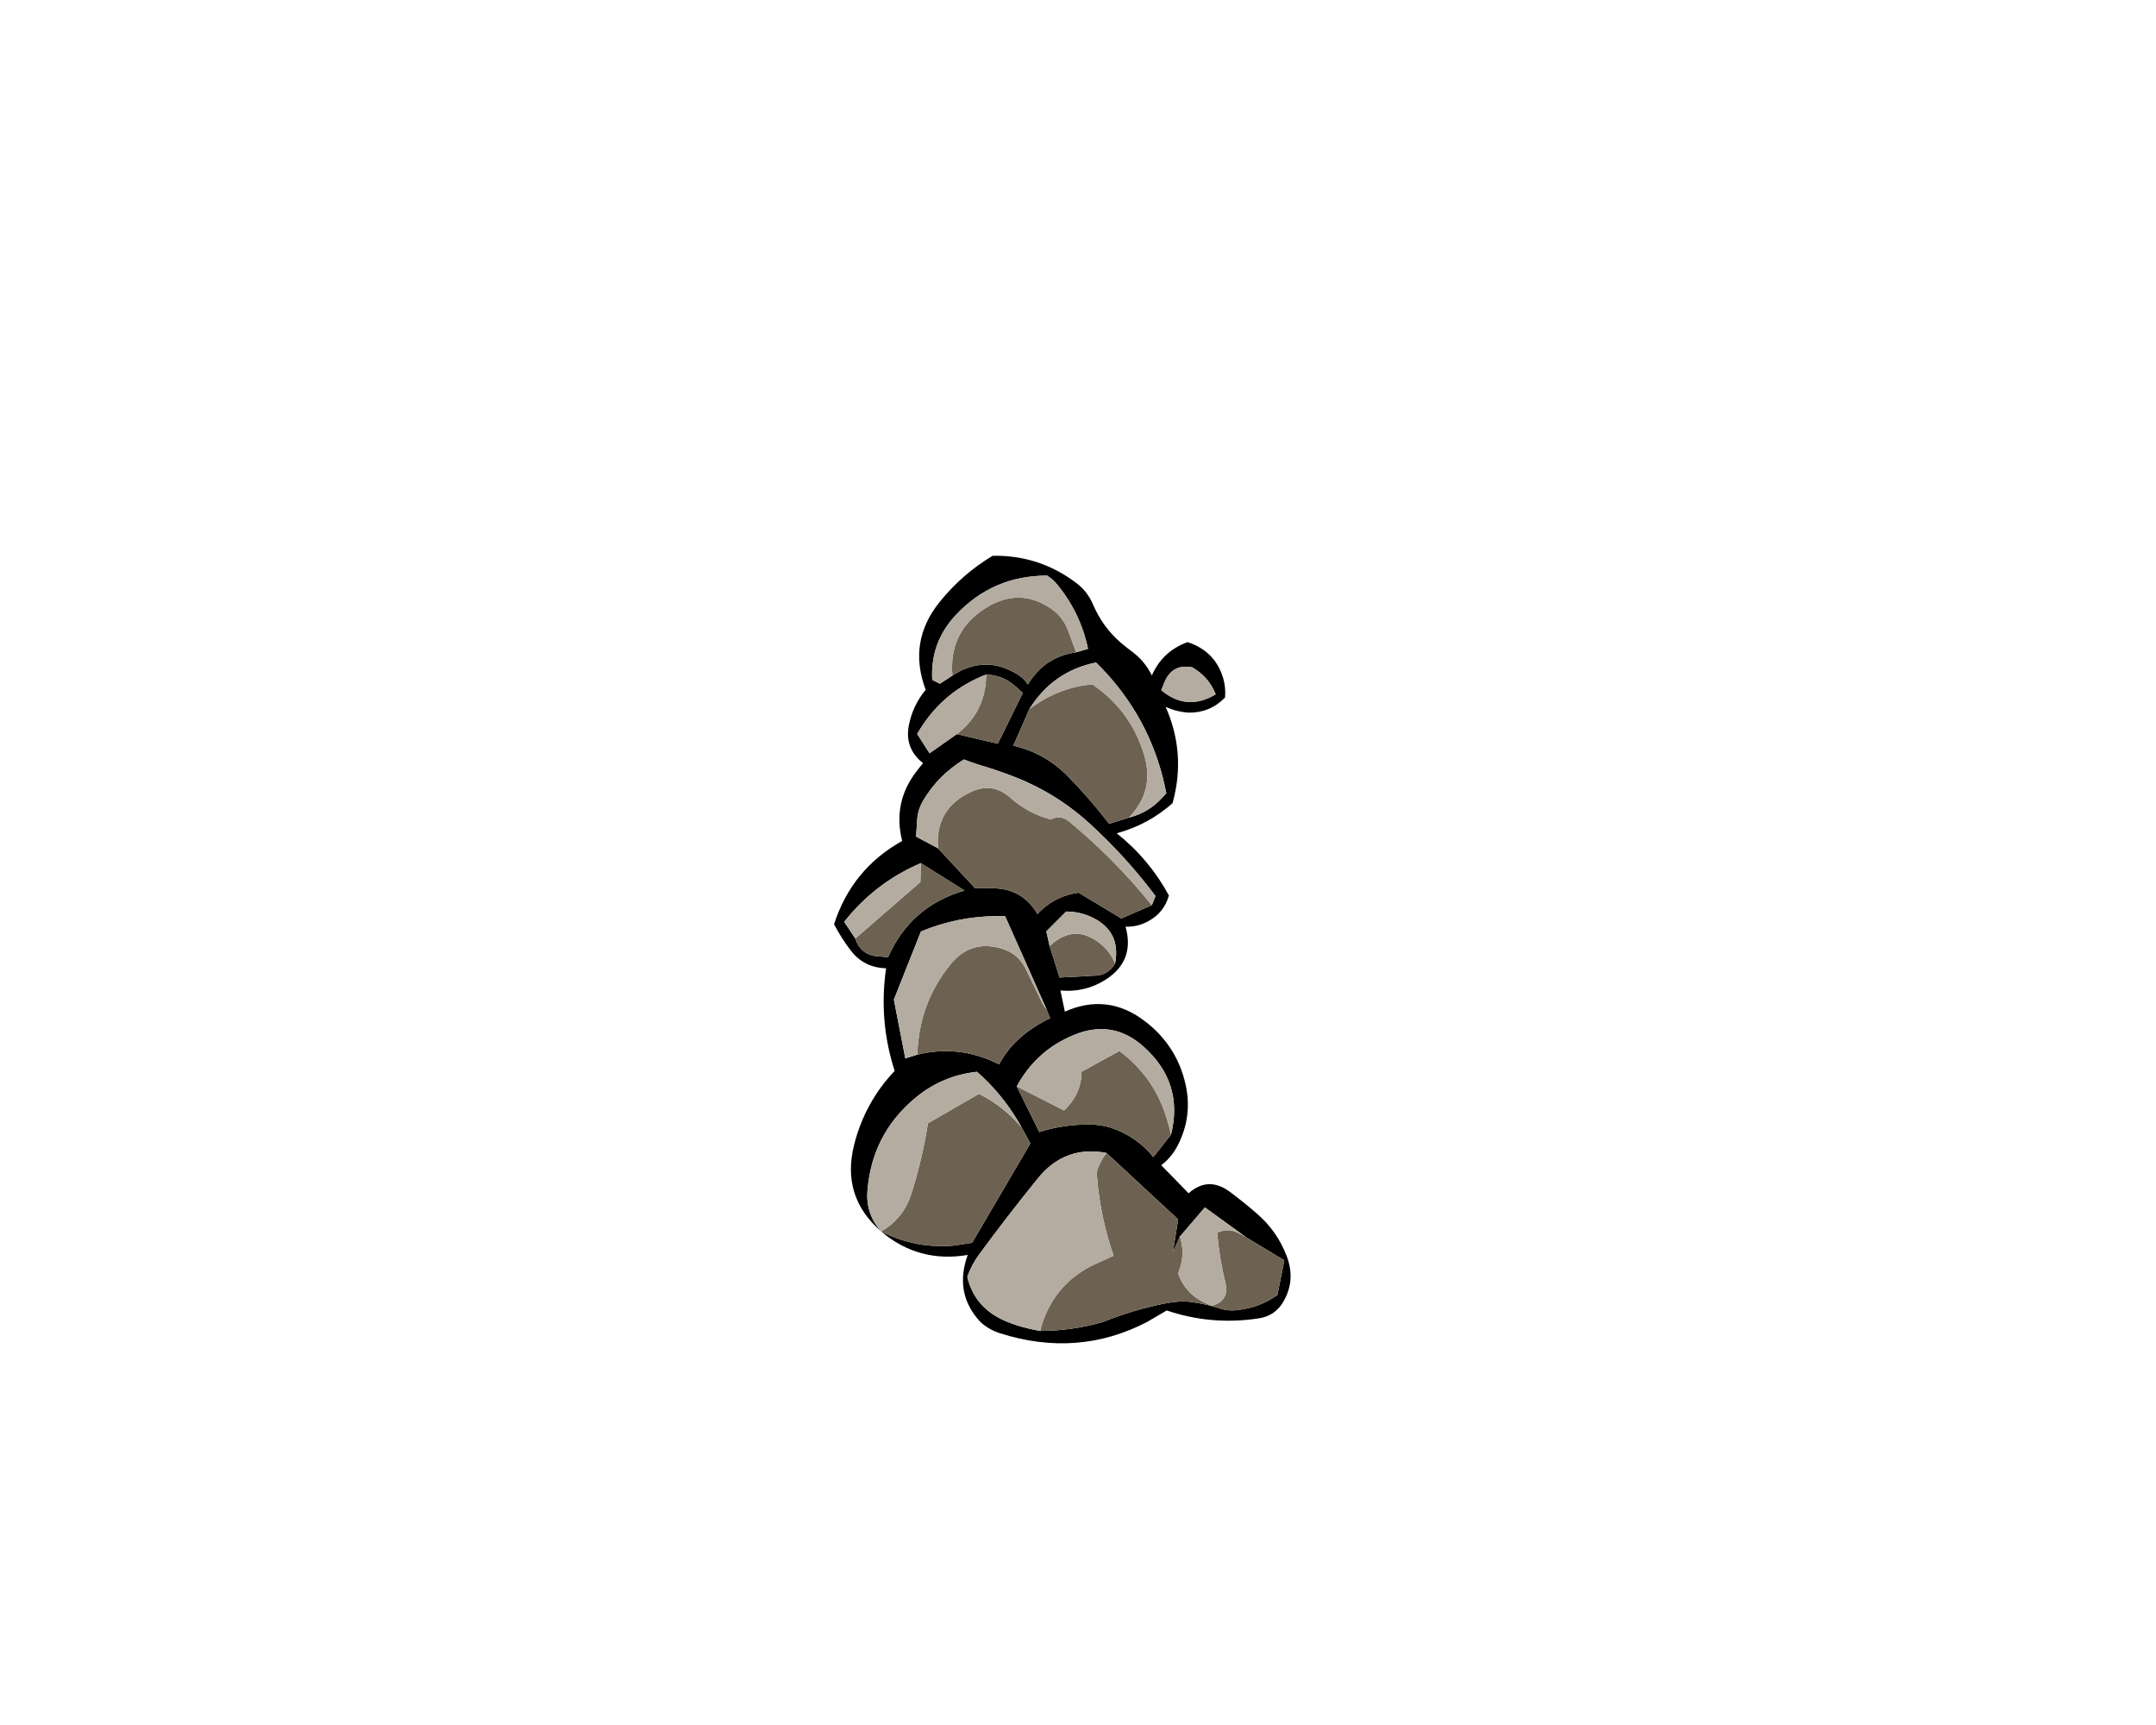 
<svg xmlns="http://www.w3.org/2000/svg" version="1.1" xmlns:xlink="http://www.w3.org/1999/xlink" preserveAspectRatio="none" x="0px" y="0px" width="1000px" height="800px" viewBox="0 0 1000 800">
<defs>
<g id="Spiked_Berricade_1_Layer0_0_FILL">
<path fill="#000000" stroke="none" d="
M 194.5 70.35
Q 194.9 65.85 193.7 61.6 190.05 48.9 177.15 44.65 165.55 48.8 160.55 60.1 157.4 53.65 151.7 49.3 148.85 47.2 145.95 44.75 137.65 37.5 133.2 27.05 130.75 21.35 126 17.6 108.6 4.2 86.7 4.6 72.5 13.15 62.15 26 47.25 44.45 55.65 66.75 49.65 74 47.85 83.2 45.75 93.95 54.45 100.8 52.75 102.75 51.2 104.85 40.3 119.2 44.75 136.85 21.35 149.95 13.15 175.5 16.5 181.9 20.85 187.6 27 195.65 37.3 195.9 33.75 220.15 41.25 243.5 27.3 258.25 22.4 278.05 16.5 301.9 34.95 317.9 27.75 309.8 28.65 298.95 30.75 273 50.4 256.4 63 245.7 79.45 243.9 80.85 245.2 82.3 246.5 93.05 256.75 100.25 269.9
L 104.2 277.15 77.2 323.2
Q 73.05 323.85 68.9 324.5 51.05 326.1 35.05 318 52.45 332.7 75.15 328.85 74.75 329.95 74.4 331.1 69.5 347.55 81 359.9 84.744 363.403 89.9 365.1 126.101 376.714 158.4 359.9
L 167.45 354.6
Q 188.35 361.65 210.2 358.25 217.6 357.15 221.45 350.7 227.4 340.65 223.1 329.4 218.7 317.8 209.25 309.65 203.3 304.5 196.9 299.7 186.8 292.1 177.6 300.25
L 164.9 287.25
Q 169.6 283.65 172.35 278.45 179.6 264.7 176.15 249.55 172 231.55 157.2 220.35 140 207.25 120.2 216
L 118.15 206.2
Q 129.4 207.25 138.85 201.35 152.85 192.6 148.35 176.6 154.25 176.8 159.3 173.85 166.35 169.85 168.45 162.15 159.3 145.25 144.25 133.3 158.75 129.4 170.15 119.35 176.55 96.35 166.95 74.65 172 77 177.65 77.35 187.45 77.5 194.5 70.35
M 164.95 66.95
Q 165.6 65.2 166.3 63.5 169.9 54.5 179.3 56.35 186.95 60.75 190.15 68.85 176.8 76.9 164.95 66.95
M 167.25 114.75
Q 166.3 115.7 165.45 116.7 159.1 123.75 149.85 126.05
L 140.75 128.9
Q 131.75 117.2 121.45 106.7 110.9 96.05 96.3 92.65
L 103.75 75.7
Q 114.65 58.15 134.65 54.1 137.2 56.55 139.6 59.2 161.2 83 167.25 114.75
M 130.95 47.75
L 125.45 49.35
Q 110.75 51.45 103.05 64.3 101.25 61.5 98.5 59.75 83.2 50.2 68.05 60.15
L 62.25 63.95 58.7 62.15
Q 57.7 44.75 69.7 32 86.8 13.8 111.95 13.8 114.4 15.25 116.3 17.5 127.4 30.8 130.95 47.75
M 98.8 66.5
Q 99.75 67.35 100.7 68.2
L 89.1 91.75 70.1 87.3 57.45 96.2 51.7 87.25
Q 52.4 86.05 53.1 84.9 64.25 67.15 83.7 59.7 91.25 59.95 96.8 64.75 97.8 65.6 98.8 66.5
M 73.45 99.05
Q 76.55 100.35 79.8 101.35 88 103.75 95.95 106.8 115.85 114.35 131.65 128.75 148.55 144.15 162.25 162.4
L 160.55 166.65 146.4 172.8 126.6 160.85
Q 116.7 162.15 109.4 168.85 108.4 169.75 107.5 170.8 100.8 159.2 87.35 158.8 83 158.7 78.65 158.85
L 61.35 140.25 51.2 134.85
Q 51.4 130.9 51.7 127 52.05 122.25 54.5 118.1 61.55 106.25 73.45 99.05
M 38.2 190.75
Q 35.95 190.55 33.7 190.4 25.45 189.8 23 182.1
L 17.85 174.35
Q 18.9 173.05 20 171.75 33.8 155.5 53.4 147.15
L 73.7 159.85
Q 48.75 167 38.2 190.75
M 88.6 171.7
Q 90.55 171.7 92.5 171.75
L 111.75 215 113.35 219.1
Q 105.9 222.55 99.65 228 93.5 233.3 89.75 240.45 89.2 240.15 88.6 239.95 70.85 231.3 51.8 235.95
L 46.2 237.7 40.9 210.45 53.45 178.85
Q 70.25 171.85 88.6 171.7
M 113.15 185.6
L 111.6 178.8 120.8 169.6
Q 126.7 169.6 131.95 171.9 146.45 178.25 143.5 193.7 140.2 199.3 133.7 199.35 125.7 199.75 117.75 200.2
L 113.15 185.6
M 124.6 226.75
Q 142.4 219.5 156.65 232.2 175.45 248.9 169.45 273.05
L 161.25 283.45
Q 153.35 273.75 141.55 269.85 137.2 268.5 132.55 268.4 120.1 268.1 108.35 271.85
L 97.9 250.7
Q 106.95 233.9 124.6 226.75
M 107.8 293.2
Q 120.25 277.9 139.5 281.55
L 172.75 312.35 170.35 327.5 173.55 320.35 185.15 306.8 204.4 320.75 222 331.35 218.8 347.4
Q 210.65 353.25 200.7 354.35 196.15 355.05 191.85 353.6 183.8 351 175.55 350.35 170.9 350.5 166.4 351.4 151.9 354.3 138 359.9 123.795 364.034 108.75 364.1 103.4 363.15 98.25 361.6 95.874 360.808 93.55 359.9 91.6 359.15 89.6 358.05 77.95 351.8 74.95 339 76.85 333.6 80.25 328.9 93.55 310.75 107.8 293.2 Z"/>

<path fill="#6D6251" stroke="none" d="
M 135.65 288.3
Q 134.95 290.05 135.05 291.75 136.45 310.85 142.8 329.2 138.35 331.2 133.9 333.25 116.3 341.6 109.95 359.9 109.269 361.939 108.75 364.1 123.795 364.034 138 359.9 151.9 354.3 166.4 351.4 170.9 350.5 175.55 350.35 183.8 351 191.85 353.6 196.15 355.05 200.7 354.35 210.65 353.25 218.8 347.4
L 222 331.35 204.4 320.75
Q 202.5 319.55 200.55 318.6 195.8 316.2 190.85 318.6 191.85 330.25 194.65 341.75 196.7 350.1 188.35 352.45 187 351.9 185.7 351.3 176.25 347.1 172.75 337.5 173.1 336.4 173.45 335.35 176.05 327.85 173.55 320.35
L 170.35 327.5 172.75 312.35 139.5 281.55
Q 137.15 284.65 135.65 288.3
M 145.5 234.25
L 127.95 243.9
Q 127.85 253.55 121.15 260.5 120.5 261.15 119.85 261.85
L 97.9 250.7 108.35 271.85
Q 120.1 268.1 132.55 268.4 137.2 268.5 141.55 269.85 153.35 273.75 161.25 283.45
L 169.45 273.05
Q 168.65 269.5 167.6 266 161.85 246.45 145.5 234.25
M 143.5 193.7
Q 141.45 188.55 137.2 184.95 124.85 174.55 113.15 185.6
L 117.75 200.2
Q 125.7 199.75 133.7 199.35 140.2 199.3 143.5 193.7
M 102.2 196.45
Q 98.7 189.15 91.1 186.85 76.6 182.35 67 194.25 52.4 212.45 51.8 235.95 70.85 231.3 88.6 239.95 89.2 240.15 89.75 240.45 93.5 233.3 99.65 228 105.9 222.55 113.35 219.1
L 111.75 215
Q 110.3 213.4 109.45 211.5 105.9 204 102.2 196.45
M 33.7 190.4
Q 35.95 190.55 38.2 190.75 48.75 167 73.7 159.85
L 53.4 147.15 53.2 155.9 23 182.1
Q 25.45 189.8 33.7 190.4
M 77.15 113.9
Q 59.95 121.5 61.35 140.25
L 78.65 158.85
Q 83 158.7 87.35 158.8 100.8 159.2 107.5 170.8 108.4 169.75 109.4 168.85 116.7 162.15 126.6 160.85
L 146.4 172.8 160.55 166.65
Q 143.35 145.35 122.2 127.85 118.2 124.55 113.65 126.9 103 124 94.85 116.75 86.8 109.6 77.15 113.9
M 83.7 59.7
Q 83.7 60.05 83.7 60.4 83.3 77.2 70.1 87.3
L 89.1 91.75 100.7 68.2
Q 99.75 67.35 98.8 66.5 97.8 65.6 96.8 64.75 91.25 59.95 83.7 59.7
M 125.45 49.35
Q 123.55 44.4 121.75 39.4 119.45 33.05 113.95 29.2 99.5 19.2 84.15 28.4 66.2 39.3 68.05 60.15 83.2 50.2 98.5 59.75 101.25 61.5 103.05 64.3 110.75 51.45 125.45 49.35
M 103.75 75.7
L 96.3 92.65
Q 110.9 96.05 121.45 106.7 131.75 117.2 140.75 128.9
L 149.85 126.05
Q 162.05 113.65 156.95 96.85 150.75 76.35 133.05 64.3 131 64.45 129 64.65 115 67.1 103.75 75.7
M 104.2 277.15
L 100.25 269.9
Q 92 259.95 80.35 254.15
L 56.7 267.8
Q 54.05 284.6 48.95 300.65 45.35 311.9 35 317.95
L 35.05 318
Q 51.05 326.1 68.9 324.5 73.05 323.85 77.2 323.2
L 104.2 277.15 Z"/>

<path fill="#B4ACA0" stroke="none" d="
M 135.05 291.75
Q 134.95 290.05 135.65 288.3 137.15 284.65 139.5 281.55 120.25 277.9 107.8 293.2 93.55 310.75 80.25 328.9 76.85 333.6 74.95 339 77.95 351.8 89.6 358.05 91.6 359.15 93.55 359.9 95.874 360.808 98.25 361.6 103.4 363.15 108.75 364.1 109.269 361.939 109.95 359.9 116.3 341.6 133.9 333.25 138.35 331.2 142.8 329.2 136.45 310.85 135.05 291.75
M 190.85 318.6
Q 195.8 316.2 200.55 318.6 202.5 319.55 204.4 320.75
L 185.15 306.8 173.55 320.35
Q 176.05 327.85 173.45 335.35 173.1 336.4 172.75 337.5 176.25 347.1 185.7 351.3 187 351.9 188.35 352.45 196.7 350.1 194.65 341.75 191.85 330.25 190.85 318.6
M 156.65 232.2
Q 142.4 219.5 124.6 226.75 106.95 233.9 97.9 250.7
L 119.85 261.85
Q 120.5 261.15 121.15 260.5 127.85 253.55 127.95 243.9
L 145.5 234.25
Q 161.85 246.45 167.6 266 168.65 269.5 169.45 273.05 175.45 248.9 156.65 232.2
M 111.6 178.8
L 113.15 185.6
Q 124.85 174.55 137.2 184.95 141.45 188.55 143.5 193.7 146.45 178.25 131.95 171.9 126.7 169.6 120.8 169.6
L 111.6 178.8
M 92.5 171.75
Q 90.55 171.7 88.6 171.7 70.25 171.85 53.45 178.85
L 40.9 210.45 46.2 237.7 51.8 235.95
Q 52.4 212.45 67 194.25 76.6 182.35 91.1 186.85 98.7 189.15 102.2 196.45 105.9 204 109.45 211.5 110.3 213.4 111.75 215
L 92.5 171.75
M 20 171.75
Q 18.9 173.05 17.85 174.35
L 23 182.1 53.2 155.9 53.4 147.15
Q 33.8 155.5 20 171.75
M 79.8 101.35
Q 76.55 100.35 73.45 99.05 61.55 106.25 54.5 118.1 52.05 122.25 51.7 127 51.4 130.9 51.2 134.85
L 61.35 140.25
Q 59.95 121.5 77.15 113.9 86.8 109.6 94.85 116.75 103 124 113.65 126.9 118.2 124.55 122.2 127.85 143.35 145.35 160.55 166.65
L 162.25 162.4
Q 148.55 144.15 131.65 128.75 115.85 114.35 95.95 106.8 88 103.75 79.8 101.35
M 83.7 60.4
Q 83.7 60.05 83.7 59.7 64.25 67.15 53.1 84.9 52.4 86.05 51.7 87.25
L 57.45 96.2 70.1 87.3
Q 83.3 77.2 83.7 60.4
M 125.45 49.35
L 130.95 47.75
Q 127.4 30.8 116.3 17.5 114.4 15.25 111.95 13.8 86.8 13.8 69.7 32 57.7 44.75 58.7 62.15
L 62.25 63.95 68.05 60.15
Q 66.2 39.3 84.15 28.4 99.5 19.2 113.95 29.2 119.45 33.05 121.75 39.4 123.55 44.4 125.45 49.35
M 165.45 116.7
Q 166.3 115.7 167.25 114.75 161.2 83 139.6 59.2 137.2 56.55 134.65 54.1 114.65 58.15 103.75 75.7 115 67.1 129 64.65 131 64.45 133.05 64.3 150.75 76.35 156.95 96.85 162.05 113.65 149.85 126.05 159.1 123.75 165.45 116.7
M 166.3 63.5
Q 165.6 65.2 164.95 66.95 176.8 76.9 190.15 68.85 186.95 60.75 179.3 56.35 169.9 54.5 166.3 63.5
M 100.25 269.9
Q 93.05 256.75 82.3 246.5 80.85 245.2 79.45 243.9 63 245.7 50.4 256.4 30.75 273 28.65 298.95 27.75 309.8 34.95 317.9
L 35 317.95
Q 45.35 311.9 48.95 300.65 54.05 284.6 56.7 267.8
L 80.35 254.15
Q 92 259.95 100.25 269.9 Z"/>
</g>
</defs>

<g transform="matrix( 1, 0, 0, 1, 374.95,127.8) ">
<g transform="matrix( 1, 0, 0, 1, -1.25,125.35) ">
<g transform="matrix( 1, 0, 0, 1, 0,0) ">
<use xlink:href="#Spiked_Berricade_1_Layer0_0_FILL"/>
</g>
</g>
</g>
</svg>
